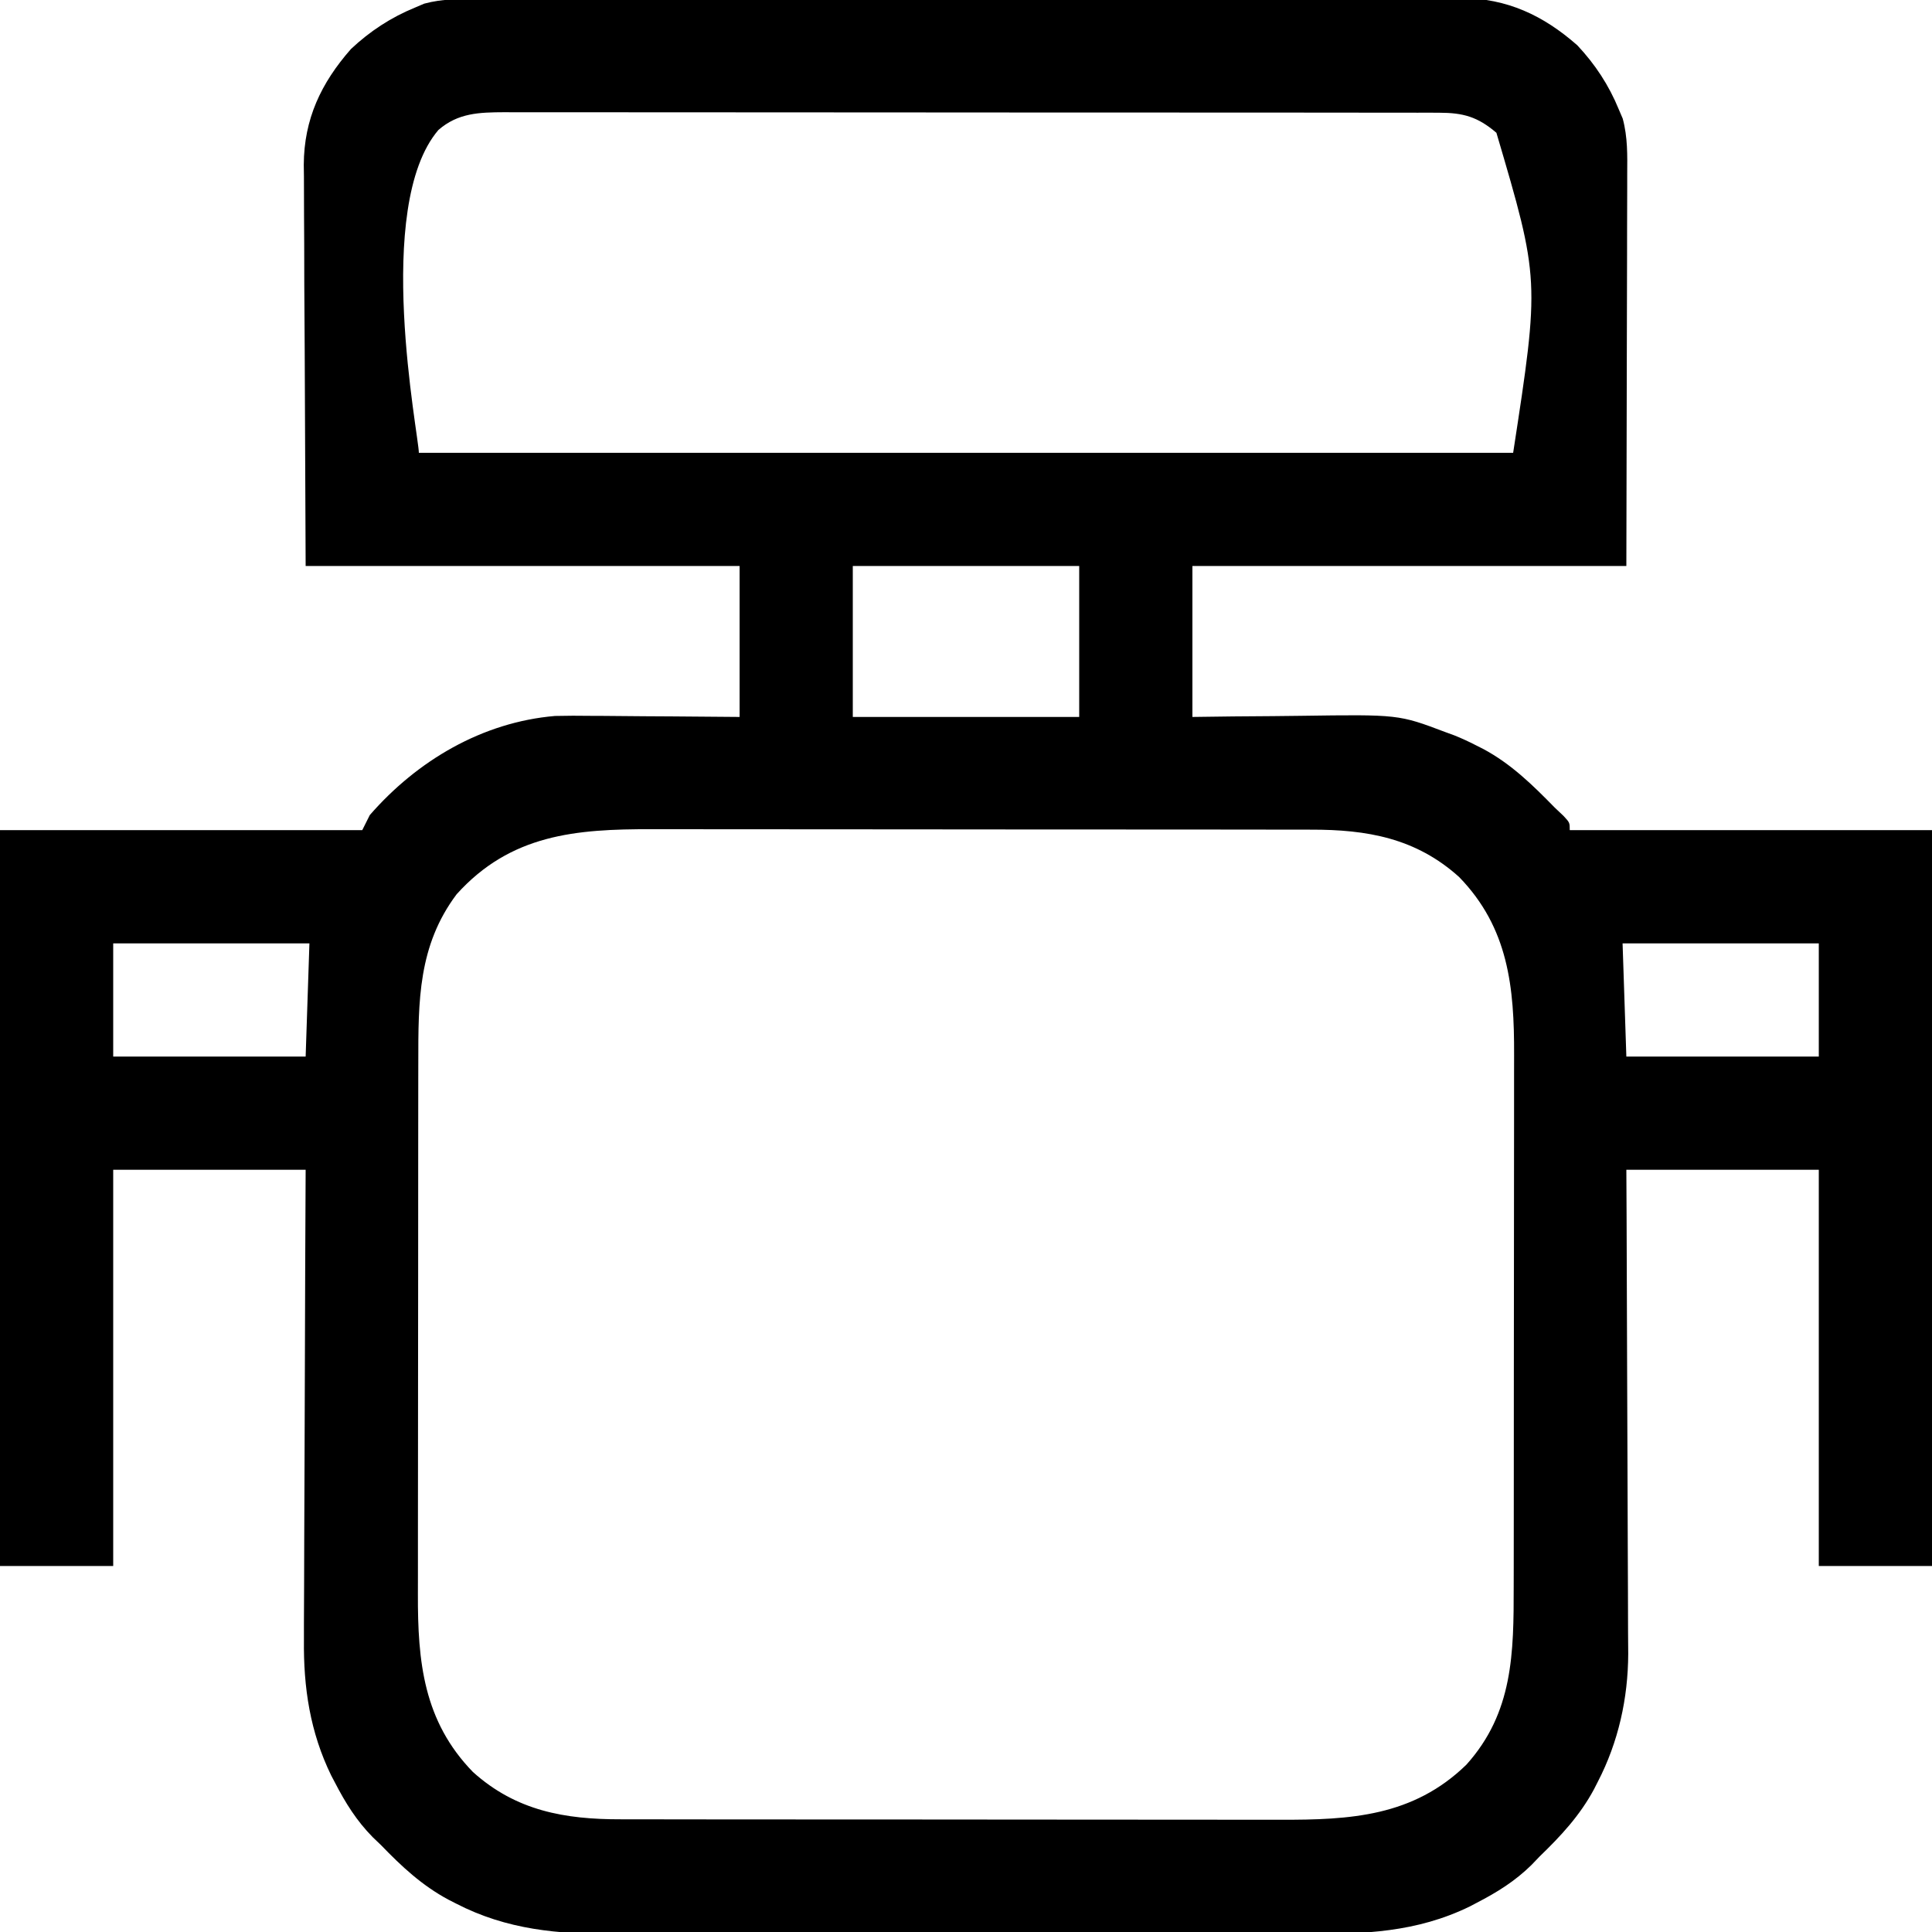 <?xml version="1.0" encoding="UTF-8"?>
<svg version="1.1" xmlns="http://www.w3.org/2000/svg" width="512" height="512" viewBox="0 0 512 512">
<path d="M0 0 C1.711 -0.007 1.711 -0.007 3.457 -0.014 C7.282 -0.026 11.107 -0.025 14.932 -0.023 C17.674 -0.028 20.416 -0.036 23.157 -0.043 C29.834 -0.06 36.51 -0.066 43.187 -0.067 C48.616 -0.068 54.045 -0.072 59.475 -0.078 C74.878 -0.096 90.281 -0.105 105.685 -0.103 C106.515 -0.103 107.345 -0.103 108.2 -0.103 C109.031 -0.103 109.862 -0.103 110.718 -0.103 C124.18 -0.102 137.642 -0.121 151.104 -0.149 C164.937 -0.178 178.77 -0.192 192.602 -0.19 C200.364 -0.19 208.126 -0.195 215.888 -0.217 C222.498 -0.235 229.108 -0.239 235.719 -0.226 C239.088 -0.219 242.457 -0.221 245.827 -0.236 C249.488 -0.252 253.149 -0.242 256.81 -0.227 C257.864 -0.237 258.917 -0.248 260.002 -0.258 C272.132 -0.146 281.672 4.314 290.723 12.267 C295.445 17.287 299.117 22.884 301.723 29.267 C302.065 30.067 302.407 30.867 302.76 31.691 C304.098 36.663 303.985 41.379 303.95 46.505 C303.95 47.646 303.95 48.786 303.95 49.962 C303.949 53.644 303.934 57.327 303.918 61.01 C303.915 63.287 303.913 65.564 303.912 67.842 C303.901 76.275 303.873 84.709 303.848 93.142 C303.806 111.994 303.765 130.845 303.723 150.267 C265.773 150.267 227.823 150.267 188.723 150.267 C188.723 163.467 188.723 176.667 188.723 190.267 C192.302 190.221 195.882 190.175 199.57 190.127 C203.085 190.095 206.6 190.071 210.115 190.048 C212.535 190.028 214.955 190.001 217.374 189.966 C243.375 189.6 243.375 189.6 255.723 194.267 C256.522 194.56 257.322 194.852 258.146 195.153 C260.108 195.937 261.969 196.802 263.848 197.767 C264.501 198.097 265.154 198.427 265.827 198.766 C273.196 202.717 278.923 208.332 284.723 214.267 C285.501 215.005 286.28 215.742 287.082 216.502 C288.723 218.267 288.723 218.267 288.723 220.267 C320.403 220.267 352.083 220.267 384.723 220.267 C384.723 284.617 384.723 348.967 384.723 415.267 C374.823 415.267 364.923 415.267 354.723 415.267 C354.723 380.617 354.723 345.967 354.723 310.267 C337.893 310.267 321.063 310.267 303.723 310.267 C303.744 314.4 303.765 318.532 303.786 322.789 C303.853 336.479 303.897 350.17 303.93 363.86 C303.95 372.156 303.978 380.453 304.024 388.749 C304.064 395.986 304.09 403.223 304.099 410.461 C304.104 414.287 304.116 418.113 304.146 421.939 C304.173 425.553 304.181 429.167 304.175 432.781 C304.177 434.714 304.198 436.647 304.22 438.58 C304.166 450.372 301.613 461.92 296.16 472.455 C295.824 473.114 295.488 473.772 295.142 474.451 C291.393 481.423 286.382 486.804 280.723 492.267 C280.016 493.005 279.31 493.742 278.582 494.502 C274.234 498.783 269.479 501.734 264.098 504.517 C263.194 504.994 263.194 504.994 262.273 505.479 C248.111 512.396 234.124 512.85 218.695 512.785 C216.511 512.79 214.326 512.798 212.141 512.806 C206.248 512.824 200.356 512.817 194.464 512.805 C188.273 512.795 182.082 512.804 175.891 512.81 C165.498 512.818 155.105 512.808 144.712 512.789 C132.727 512.767 120.742 512.774 108.757 512.796 C98.434 512.814 88.11 512.817 77.787 512.806 C71.636 512.8 65.485 512.799 59.334 512.813 C53.549 512.824 47.764 512.816 41.979 512.793 C39.866 512.788 37.754 512.789 35.641 512.798 C20.689 512.855 7.074 511.713 -6.465 504.705 C-7.453 504.201 -7.453 504.201 -8.461 503.687 C-15.433 499.938 -20.814 494.927 -26.277 489.267 C-27.383 488.208 -27.383 488.208 -28.512 487.127 C-32.793 482.779 -35.744 478.024 -38.527 472.642 C-38.845 472.04 -39.162 471.438 -39.489 470.817 C-45.113 459.303 -46.878 447.479 -46.731 434.805 C-46.73 433.433 -46.731 432.061 -46.733 430.69 C-46.734 427.019 -46.711 423.349 -46.683 419.678 C-46.658 415.823 -46.656 411.967 -46.651 408.111 C-46.639 400.834 -46.606 393.556 -46.565 386.279 C-46.521 377.984 -46.499 369.689 -46.479 361.393 C-46.437 344.351 -46.364 327.309 -46.277 310.267 C-63.107 310.267 -79.937 310.267 -97.277 310.267 C-97.277 344.917 -97.277 379.567 -97.277 415.267 C-107.177 415.267 -117.077 415.267 -127.277 415.267 C-127.277 350.917 -127.277 286.567 -127.277 220.267 C-95.597 220.267 -63.917 220.267 -31.277 220.267 C-30.617 218.947 -29.957 217.627 -29.277 216.267 C-16.731 201.863 0.492 191.654 19.799 190.005 C22.96 189.924 26.108 189.929 29.269 189.974 C30.407 189.979 31.544 189.983 32.716 189.987 C36.302 190.004 39.887 190.042 43.473 190.08 C45.923 190.095 48.374 190.109 50.824 190.121 C56.791 190.151 62.756 190.21 68.723 190.267 C68.723 177.067 68.723 163.867 68.723 150.267 C30.773 150.267 -7.177 150.267 -46.277 150.267 C-46.401 122.145 -46.401 122.145 -46.527 93.455 C-46.564 87.551 -46.6 81.648 -46.638 75.565 C-46.656 68.315 -46.656 68.315 -46.659 64.913 C-46.665 62.554 -46.679 60.195 -46.7 57.837 C-46.729 54.249 -46.733 50.661 -46.731 47.073 C-46.746 46.035 -46.76 44.997 -46.775 43.928 C-46.707 31.825 -42.207 22.292 -34.277 13.267 C-29.257 8.545 -23.661 4.873 -17.277 2.267 C-16.478 1.926 -15.679 1.584 -14.856 1.233 C-9.874 -0.111 -5.138 -0.015 0 0 Z M-11.09 34.705 C-28.49 55.088 -16.277 115.698 -16.277 120.267 C79.423 120.267 175.123 120.267 273.723 120.267 C280.774 74.403 280.774 74.403 269.285 35.455 C264.306 31.204 260.493 30.145 254.066 30.139 C253.155 30.136 252.244 30.132 251.305 30.129 C250.313 30.131 249.32 30.132 248.298 30.134 C246.706 30.13 246.706 30.13 245.083 30.127 C241.521 30.121 237.96 30.121 234.399 30.122 C231.848 30.119 229.297 30.116 226.746 30.112 C220.533 30.104 214.319 30.101 208.106 30.1 C203.055 30.1 198.004 30.098 192.953 30.095 C178.631 30.086 164.308 30.081 149.985 30.082 C148.827 30.082 148.827 30.082 147.646 30.082 C146.487 30.082 146.487 30.082 145.304 30.082 C132.777 30.083 120.25 30.073 107.723 30.059 C94.857 30.045 81.992 30.038 69.126 30.039 C61.905 30.039 54.683 30.036 47.461 30.025 C40.67 30.015 33.878 30.016 27.087 30.023 C24.594 30.024 22.101 30.022 19.607 30.016 C16.205 30.008 12.803 30.012 9.401 30.02 C8.414 30.015 7.426 30.01 6.408 30.005 C-0.249 30.038 -5.859 30.171 -11.09 34.705 Z M98.723 150.267 C98.723 163.467 98.723 176.667 98.723 190.267 C118.523 190.267 138.323 190.267 158.723 190.267 C158.723 177.067 158.723 163.867 158.723 150.267 C138.923 150.267 119.123 150.267 98.723 150.267 Z M-6.277 237.267 C-16.476 250.88 -16.428 265.542 -16.423 281.888 C-16.426 283.564 -16.429 285.241 -16.433 286.917 C-16.442 291.45 -16.444 295.983 -16.445 300.517 C-16.445 303.354 -16.447 306.192 -16.45 309.029 C-16.459 318.944 -16.463 328.859 -16.463 338.774 C-16.462 347.991 -16.473 357.208 -16.488 366.426 C-16.502 374.361 -16.507 382.296 -16.506 390.231 C-16.506 394.961 -16.509 399.69 -16.519 404.42 C-16.529 408.871 -16.529 413.322 -16.522 417.774 C-16.521 419.399 -16.523 421.024 -16.529 422.65 C-16.592 440.639 -15.044 456.378 -1.957 469.853 C9.49 480.166 22.419 482.432 37.317 482.401 C38.133 482.403 38.949 482.406 39.789 482.408 C42.497 482.414 45.205 482.414 47.913 482.413 C49.866 482.416 51.818 482.419 53.77 482.423 C59.055 482.432 64.341 482.434 69.626 482.435 C72.932 482.435 76.239 482.438 79.546 482.44 C91.094 482.449 102.643 482.454 114.192 482.453 C124.936 482.452 135.68 482.463 146.425 482.478 C155.667 482.492 164.91 482.497 174.153 482.496 C179.665 482.496 185.177 482.499 190.69 482.509 C195.876 482.519 201.063 482.519 206.25 482.512 C208.146 482.511 210.042 482.513 211.938 482.519 C230.609 482.575 247.193 481.656 261.309 467.947 C273.764 454.121 273.874 438.321 273.868 420.647 C273.871 418.971 273.874 417.294 273.878 415.618 C273.887 411.085 273.889 406.551 273.89 402.018 C273.891 399.181 273.893 396.343 273.895 393.505 C273.905 383.591 273.909 373.676 273.908 363.761 C273.907 354.544 273.918 345.326 273.934 336.109 C273.947 328.174 273.952 320.239 273.951 312.304 C273.951 307.574 273.954 302.845 273.965 298.115 C273.974 293.664 273.974 289.212 273.967 284.761 C273.966 283.136 273.968 281.511 273.974 279.885 C274.037 261.895 272.49 246.157 259.402 232.681 C247.955 222.369 235.026 220.103 220.128 220.134 C218.904 220.13 218.904 220.13 217.656 220.127 C214.948 220.121 212.24 220.121 209.532 220.122 C207.58 220.119 205.627 220.116 203.675 220.112 C198.39 220.103 193.105 220.101 187.819 220.1 C184.513 220.099 181.206 220.097 177.9 220.095 C166.351 220.085 154.802 220.081 143.254 220.082 C132.509 220.083 121.765 220.072 111.02 220.056 C101.778 220.043 92.535 220.038 83.292 220.039 C77.78 220.039 72.268 220.036 66.755 220.025 C61.569 220.016 56.382 220.016 51.196 220.023 C49.299 220.024 47.403 220.022 45.507 220.016 C25.337 219.955 8.049 221.364 -6.277 237.267 Z M-97.277 250.267 C-97.277 260.167 -97.277 270.067 -97.277 280.267 C-80.447 280.267 -63.617 280.267 -46.277 280.267 C-45.947 270.367 -45.617 260.467 -45.277 250.267 C-62.437 250.267 -79.597 250.267 -97.277 250.267 Z M302.723 250.267 C303.053 260.167 303.383 270.067 303.723 280.267 C320.553 280.267 337.383 280.267 354.723 280.267 C354.723 270.367 354.723 260.467 354.723 250.267 C337.563 250.267 320.403 250.267 302.723 250.267 Z " fill="currentColor" transform="translate(127.277,-0.267)"/>
</svg>
